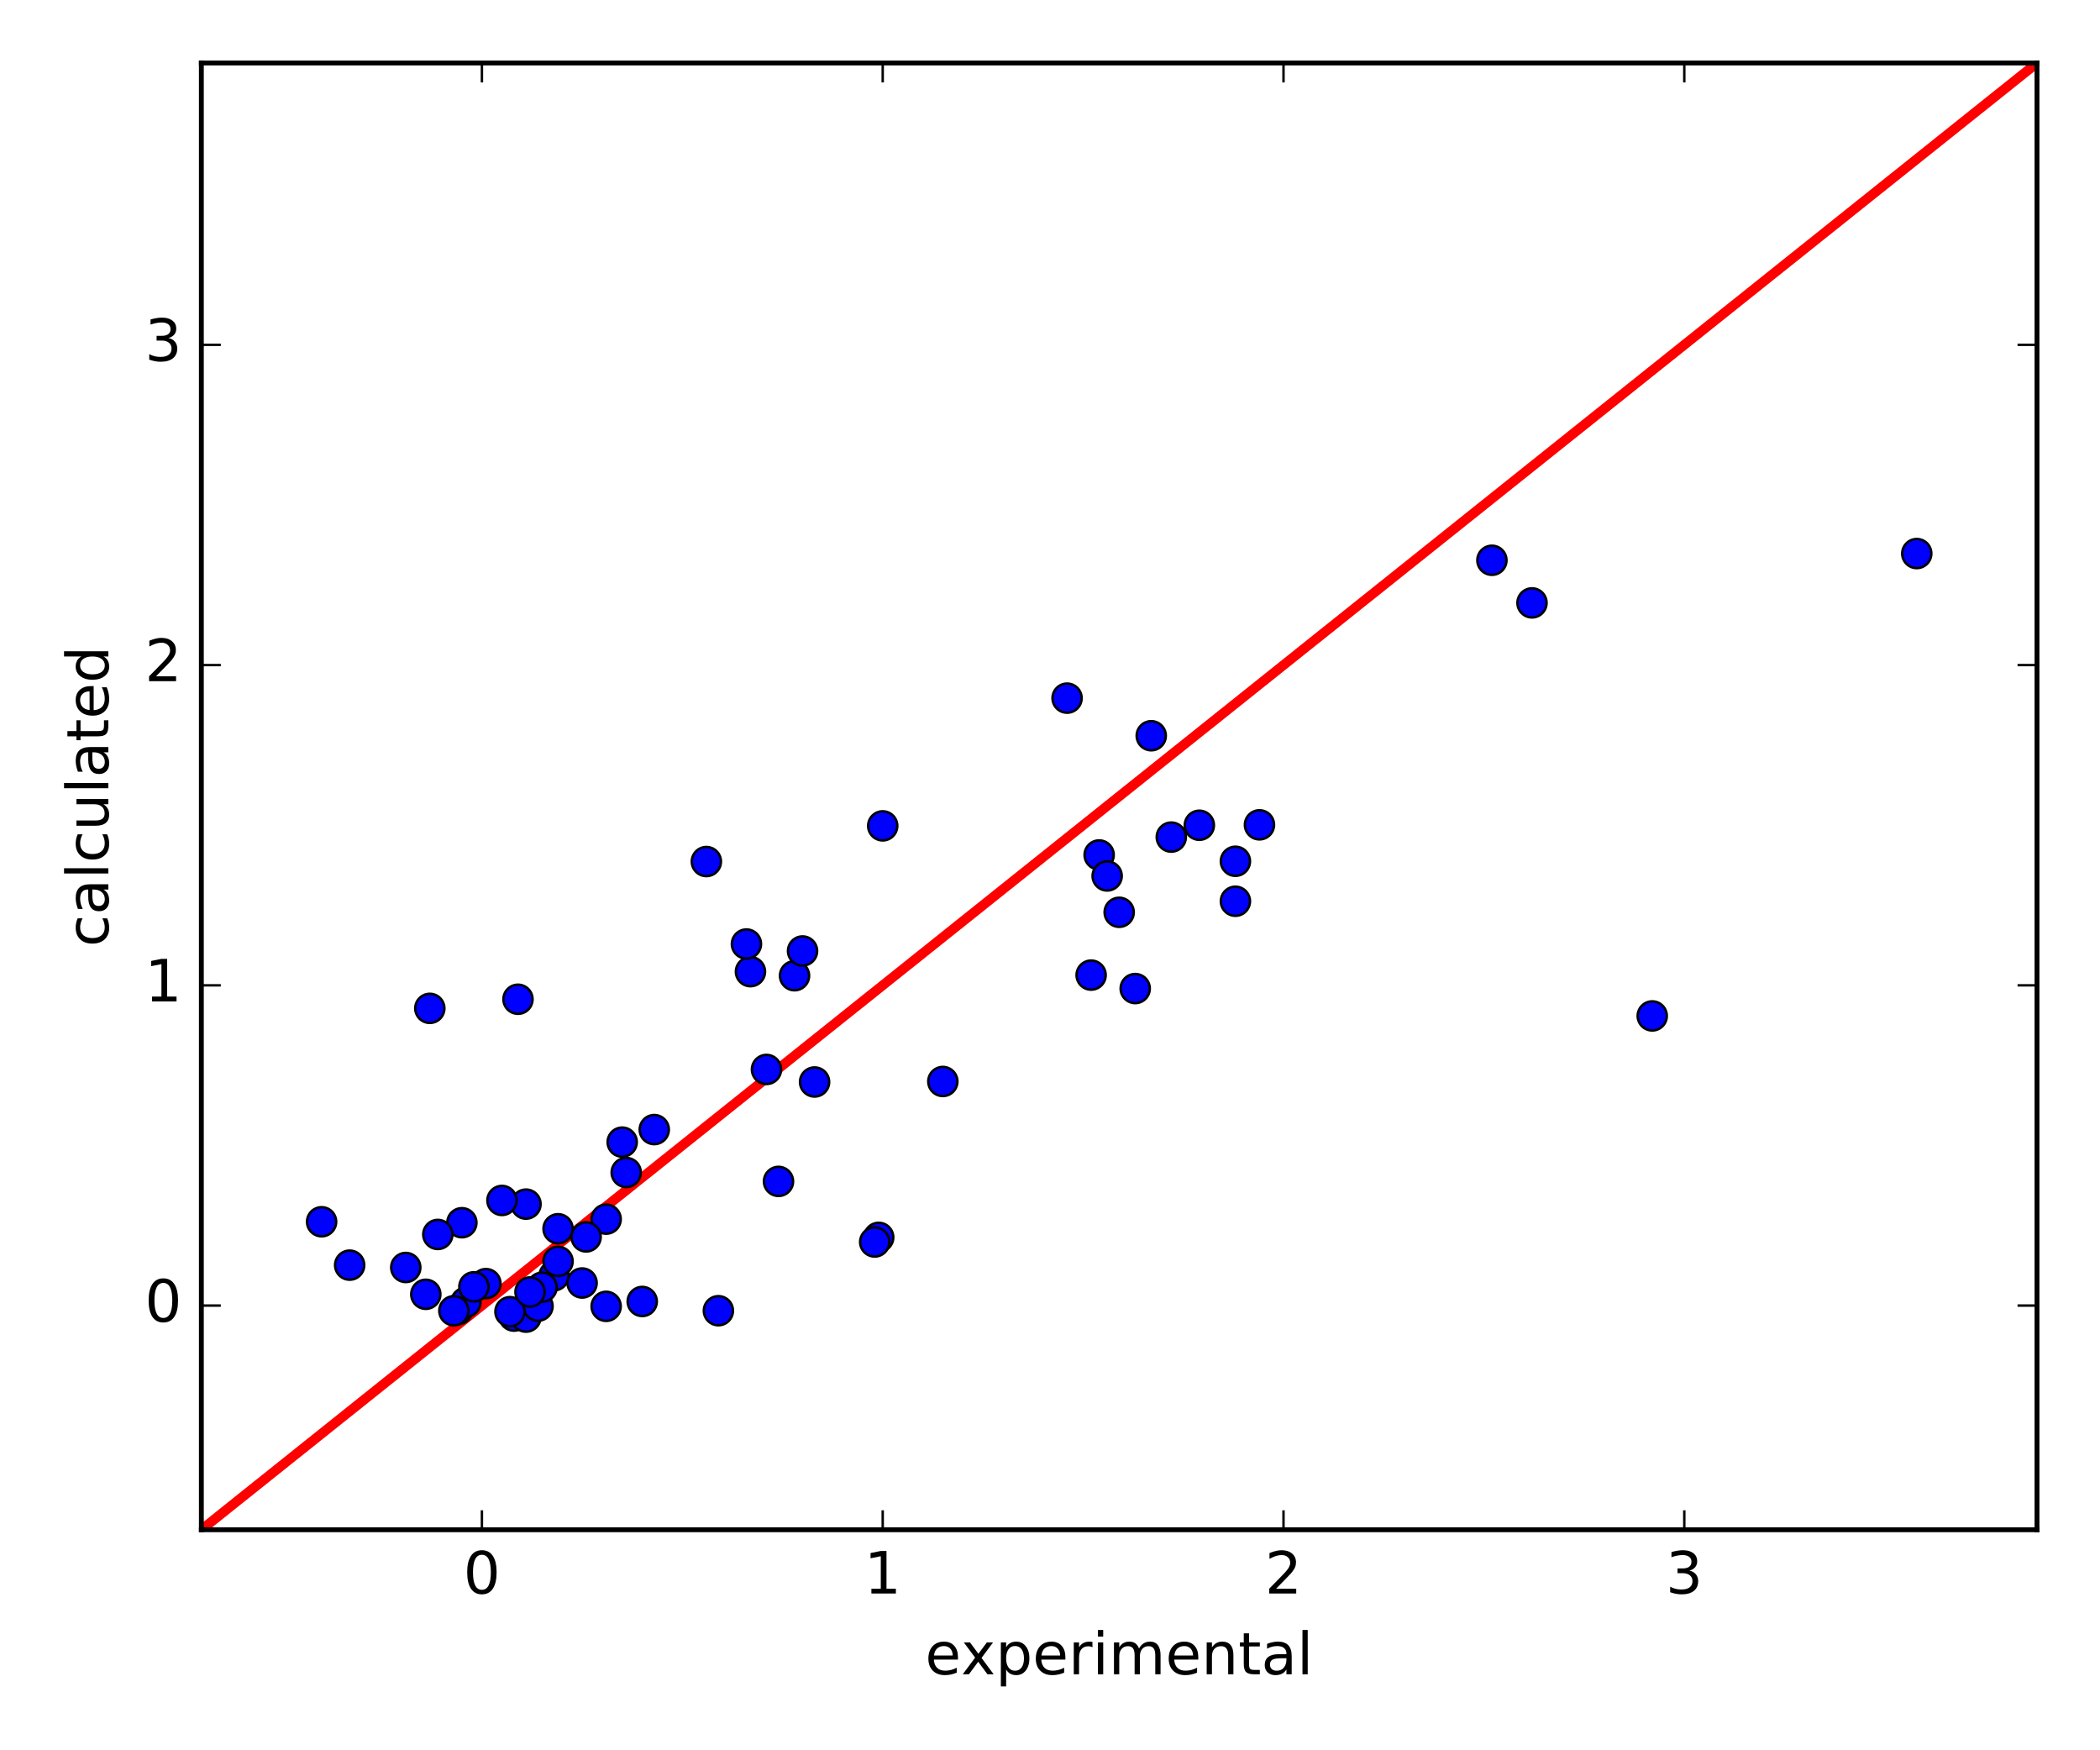 <?xml version="1.0" encoding="utf-8" standalone="no"?>
<!DOCTYPE svg PUBLIC "-//W3C//DTD SVG 1.1//EN"
  "http://www.w3.org/Graphics/SVG/1.1/DTD/svg11.dtd">
<!-- Created with matplotlib (http://matplotlib.org/) -->
<svg height="360pt" version="1.1" viewBox="0 0 432 360" width="432pt" xmlns="http://www.w3.org/2000/svg" xmlns:xlink="http://www.w3.org/1999/xlink">
 <defs>
  <style type="text/css">
*{stroke-linecap:butt;stroke-linejoin:round;stroke-miterlimit:100000;}
  </style>
 </defs>
 <g id="figure_1">
  <g id="patch_1">
   <path d="M 0 360 
L 432 360 
L 432 0 
L 0 0 
z
" style="fill:#ffffff;"/>
  </g>
  <g id="axes_1">
   <g id="patch_2">
    <path d="M 41.422 314.64 
L 419.04 314.64 
L 419.04 12.96 
L 41.422 12.96 
z
" style="fill:#ffffff;"/>
   </g>
   <g id="line2d_1">
    <path clip-path="url(#p6c63abeee6)" d="M 41.422 314.64 
L 49.667 308.053 
L 57.912 301.466 
L 66.157 294.879 
L 74.402 288.292 
L 82.647 281.706 
L 90.892 275.119 
L 99.137 268.532 
L 107.382 261.945 
L 115.627 255.358 
L 123.872 248.771 
L 132.117 242.184 
L 140.362 235.597 
L 148.607 229.01 
L 156.851 222.423 
L 165.096 215.837 
L 173.341 209.25 
L 181.586 202.663 
L 189.831 196.076 
L 198.076 189.489 
L 206.321 182.902 
L 214.566 176.315 
L 222.811 169.728 
L 231.056 163.141 
L 239.301 156.554 
L 247.546 149.968 
L 255.791 143.381 
L 264.035 136.794 
L 272.28 130.207 
L 280.525 123.62 
L 288.77 117.033 
L 297.015 110.446 
L 305.26 103.859 
L 313.505 97.272 
L 321.75 90.685 
L 329.995 84.099 
L 338.24 77.512 
L 346.485 70.925 
L 354.73 64.338 
L 362.975 57.751 
L 371.219 51.164 
L 379.464 44.577 
L 387.709 37.99 
L 395.954 31.403 
L 404.199 24.816 
L 412.444 18.23 
L 420.689 11.643 
L 428.934 5.056 
L 433 1.807 
" style="fill:none;stroke:#ff0000;stroke-linecap:square;stroke-width:2.0;"/>
   </g>
   <g id="line2d_2">
    <defs>
     <path d="M 0 3 
C 0.796 3 1.559 2.684 2.121 2.121 
C 2.684 1.559 3 0.796 3 0 
C 3 -0.796 2.684 -1.559 2.121 -2.121 
C 1.559 -2.684 0.796 -3 0 -3 
C -0.796 -3 -1.559 -2.684 -2.121 -2.121 
C -2.684 -1.559 -3 -0.796 -3 0 
C -3 0.796 -2.684 1.559 -2.121 2.121 
C -1.559 2.684 -0.796 3 0 3 
z
" id="meeede9f885" style="stroke:#000000;stroke-width:0.5;"/>
    </defs>
    <g clip-path="url(#p6c63abeee6)">
     <use style="fill:#0000ff;stroke:#000000;stroke-width:0.5;" x="105.733" xlink:href="#meeede9f885" y="270.699"/>
     <use style="fill:#0000ff;stroke:#000000;stroke-width:0.5;" x="254.142" xlink:href="#meeede9f885" y="185.369"/>
     <use style="fill:#0000ff;stroke:#000000;stroke-width:0.5;" x="88.419" xlink:href="#meeede9f885" y="207.401"/>
     <use style="fill:#0000ff;stroke:#000000;stroke-width:0.5;" x="157.676" xlink:href="#meeede9f885" y="219.965"/>
     <use style="fill:#0000ff;stroke:#000000;stroke-width:0.5;" x="94.19" xlink:href="#meeede9f885" y="269.373"/>
     <use style="fill:#0000ff;stroke:#000000;stroke-width:0.5;" x="95.839" xlink:href="#meeede9f885" y="267.847"/>
     <use style="fill:#0000ff;stroke:#000000;stroke-width:0.5;" x="230.231" xlink:href="#meeede9f885" y="187.643"/>
     <use style="fill:#0000ff;stroke:#000000;stroke-width:0.5;" x="108.206" xlink:href="#meeede9f885" y="270.909"/>
     <use style="fill:#0000ff;stroke:#000000;stroke-width:0.5;" x="110.68" xlink:href="#meeede9f885" y="268.654"/>
     <use style="fill:#0000ff;stroke:#000000;stroke-width:0.5;" x="124.696" xlink:href="#meeede9f885" y="268.691"/>
     <use style="fill:#0000ff;stroke:#000000;stroke-width:0.5;" x="127.994" xlink:href="#meeede9f885" y="234.914"/>
     <use style="fill:#0000ff;stroke:#000000;stroke-width:0.5;" x="124.696" xlink:href="#meeede9f885" y="250.755"/>
     <use style="fill:#0000ff;stroke:#000000;stroke-width:0.5;" x="87.594" xlink:href="#meeede9f885" y="266.212"/>
     <use style="fill:#0000ff;stroke:#000000;stroke-width:0.5;" x="163.447" xlink:href="#meeede9f885" y="200.688"/>
     <use style="fill:#0000ff;stroke:#000000;stroke-width:0.5;" x="132.117" xlink:href="#meeede9f885" y="267.69"/>
     <use style="fill:#0000ff;stroke:#000000;stroke-width:0.5;" x="219.513" xlink:href="#meeede9f885" y="143.595"/>
     <use style="fill:#0000ff;stroke:#000000;stroke-width:0.5;" x="134.59" xlink:href="#meeede9f885" y="232.335"/>
     <use style="fill:#0000ff;stroke:#000000;stroke-width:0.5;" x="113.978" xlink:href="#meeede9f885" y="262.4"/>
     <use style="fill:#0000ff;stroke:#000000;stroke-width:0.5;" x="99.961" xlink:href="#meeede9f885" y="264.012"/>
     <use style="fill:#0000ff;stroke:#000000;stroke-width:0.5;" x="226.109" xlink:href="#meeede9f885" y="175.848"/>
     <use style="fill:#0000ff;stroke:#000000;stroke-width:0.5;" x="154.378" xlink:href="#meeede9f885" y="199.853"/>
     <use style="fill:#0000ff;stroke:#000000;stroke-width:0.5;" x="145.309" xlink:href="#meeede9f885" y="177.205"/>
     <use style="fill:#0000ff;stroke:#000000;stroke-width:0.5;" x="181.586" xlink:href="#meeede9f885" y="169.864"/>
     <use style="fill:#0000ff;stroke:#000000;stroke-width:0.5;" x="165.096" xlink:href="#meeede9f885" y="195.599"/>
     <use style="fill:#0000ff;stroke:#000000;stroke-width:0.5;" x="153.553" xlink:href="#meeede9f885" y="194.163"/>
     <use style="fill:#0000ff;stroke:#000000;stroke-width:0.5;" x="246.721" xlink:href="#meeede9f885" y="169.739"/>
     <use style="fill:#0000ff;stroke:#000000;stroke-width:0.5;" x="240.95" xlink:href="#meeede9f885" y="172.175"/>
     <use style="fill:#0000ff;stroke:#000000;stroke-width:0.5;" x="120.574" xlink:href="#meeede9f885" y="254.413"/>
     <use style="fill:#0000ff;stroke:#000000;stroke-width:0.5;" x="95.015" xlink:href="#meeede9f885" y="251.491"/>
     <use style="fill:#0000ff;stroke:#000000;stroke-width:0.5;" x="180.762" xlink:href="#meeede9f885" y="254.502"/>
     <use style="fill:#0000ff;stroke:#000000;stroke-width:0.5;" x="193.954" xlink:href="#meeede9f885" y="222.44"/>
     <use style="fill:#0000ff;stroke:#000000;stroke-width:0.5;" x="147.782" xlink:href="#meeede9f885" y="269.589"/>
     <use style="fill:#0000ff;stroke:#000000;stroke-width:0.5;" x="83.472" xlink:href="#meeede9f885" y="260.697"/>
     <use style="fill:#0000ff;stroke:#000000;stroke-width:0.5;" x="224.46" xlink:href="#meeede9f885" y="200.562"/>
     <use style="fill:#0000ff;stroke:#000000;stroke-width:0.5;" x="119.749" xlink:href="#meeede9f885" y="263.888"/>
     <use style="fill:#0000ff;stroke:#000000;stroke-width:0.5;" x="106.557" xlink:href="#meeede9f885" y="205.527"/>
     <use style="fill:#0000ff;stroke:#000000;stroke-width:0.5;" x="236.827" xlink:href="#meeede9f885" y="151.328"/>
     <use style="fill:#0000ff;stroke:#000000;stroke-width:0.5;" x="394.305" xlink:href="#meeede9f885" y="113.857"/>
     <use style="fill:#0000ff;stroke:#000000;stroke-width:0.5;" x="179.937" xlink:href="#meeede9f885" y="255.455"/>
     <use style="fill:#0000ff;stroke:#000000;stroke-width:0.5;" x="108.206" xlink:href="#meeede9f885" y="247.663"/>
     <use style="fill:#0000ff;stroke:#000000;stroke-width:0.5;" x="103.259" xlink:href="#meeede9f885" y="246.909"/>
     <use style="fill:#0000ff;stroke:#000000;stroke-width:0.5;" x="97.488" xlink:href="#meeede9f885" y="264.672"/>
     <use style="fill:#0000ff;stroke:#000000;stroke-width:0.5;" x="93.366" xlink:href="#meeede9f885" y="269.599"/>
     <use style="fill:#0000ff;stroke:#000000;stroke-width:0.5;" x="339.889" xlink:href="#meeede9f885" y="208.957"/>
     <use style="fill:#0000ff;stroke:#000000;stroke-width:0.5;" x="114.802" xlink:href="#meeede9f885" y="252.731"/>
     <use style="fill:#0000ff;stroke:#000000;stroke-width:0.5;" x="71.929" xlink:href="#meeede9f885" y="260.217"/>
     <use style="fill:#0000ff;stroke:#000000;stroke-width:0.5;" x="259.088" xlink:href="#meeede9f885" y="169.653"/>
     <use style="fill:#0000ff;stroke:#000000;stroke-width:0.5;" x="254.142" xlink:href="#meeede9f885" y="177.149"/>
     <use style="fill:#0000ff;stroke:#000000;stroke-width:0.5;" x="227.758" xlink:href="#meeede9f885" y="180.17"/>
     <use style="fill:#0000ff;stroke:#000000;stroke-width:0.5;" x="104.908" xlink:href="#meeede9f885" y="269.787"/>
     <use style="fill:#0000ff;stroke:#000000;stroke-width:0.5;" x="306.909" xlink:href="#meeede9f885" y="115.238"/>
     <use style="fill:#0000ff;stroke:#000000;stroke-width:0.5;" x="90.068" xlink:href="#meeede9f885" y="253.902"/>
     <use style="fill:#0000ff;stroke:#000000;stroke-width:0.5;" x="114.802" xlink:href="#meeede9f885" y="259.436"/>
     <use style="fill:#0000ff;stroke:#000000;stroke-width:0.5;" x="315.154" xlink:href="#meeede9f885" y="124.003"/>
     <use style="fill:#0000ff;stroke:#000000;stroke-width:0.5;" x="233.529" xlink:href="#meeede9f885" y="203.328"/>
     <use style="fill:#0000ff;stroke:#000000;stroke-width:0.5;" x="160.149" xlink:href="#meeede9f885" y="242.992"/>
     <use style="fill:#0000ff;stroke:#000000;stroke-width:0.5;" x="66.157" xlink:href="#meeede9f885" y="251.292"/>
     <use style="fill:#0000ff;stroke:#000000;stroke-width:0.5;" x="111.504" xlink:href="#meeede9f885" y="264.766"/>
     <use style="fill:#0000ff;stroke:#000000;stroke-width:0.5;" x="128.819" xlink:href="#meeede9f885" y="241.161"/>
     <use style="fill:#0000ff;stroke:#000000;stroke-width:0.5;" x="167.57" xlink:href="#meeede9f885" y="222.545"/>
     <use style="fill:#0000ff;stroke:#000000;stroke-width:0.5;" x="109.031" xlink:href="#meeede9f885" y="265.733"/>
    </g>
   </g>
   <g id="patch_3">
    <path d="M 41.422 12.96 
L 419.04 12.96 
" style="fill:none;stroke:#000000;stroke-linecap:square;stroke-linejoin:miter;"/>
   </g>
   <g id="patch_4">
    <path d="M 41.422 314.64 
L 41.422 12.96 
" style="fill:none;stroke:#000000;stroke-linecap:square;stroke-linejoin:miter;"/>
   </g>
   <g id="patch_5">
    <path d="M 41.422 314.64 
L 419.04 314.64 
" style="fill:none;stroke:#000000;stroke-linecap:square;stroke-linejoin:miter;"/>
   </g>
   <g id="patch_6">
    <path d="M 419.04 314.64 
L 419.04 12.96 
" style="fill:none;stroke:#000000;stroke-linecap:square;stroke-linejoin:miter;"/>
   </g>
   <g id="matplotlib.axis_1">
    <g id="xtick_1">
     <g id="line2d_3">
      <defs>
       <path d="M 0 0 
L 0 -4 
" id="mab2ca20880" style="stroke:#000000;stroke-width:0.5;"/>
      </defs>
      <g>
       <use style="stroke:#000000;stroke-width:0.5;" x="99.137" xlink:href="#mab2ca20880" y="314.64"/>
      </g>
     </g>
     <g id="line2d_4">
      <defs>
       <path d="M 0 0 
L 0 4 
" id="m1493e7b30e" style="stroke:#000000;stroke-width:0.5;"/>
      </defs>
      <g>
       <use style="stroke:#000000;stroke-width:0.5;" x="99.137" xlink:href="#m1493e7b30e" y="12.96"/>
      </g>
     </g>
     <g id="text_1">
      <!-- 0 -->
      <defs>
       <path d="M 31.781 66.406 
Q 24.172 66.406 20.328 58.906 
Q 16.5 51.422 16.5 36.375 
Q 16.5 21.391 20.328 13.891 
Q 24.172 6.391 31.781 6.391 
Q 39.453 6.391 43.281 13.891 
Q 47.125 21.391 47.125 36.375 
Q 47.125 51.422 43.281 58.906 
Q 39.453 66.406 31.781 66.406 
M 31.781 74.219 
Q 44.047 74.219 50.516 64.516 
Q 56.984 54.828 56.984 36.375 
Q 56.984 17.969 50.516 8.266 
Q 44.047 -1.422 31.781 -1.422 
Q 19.531 -1.422 13.062 8.266 
Q 6.594 17.969 6.594 36.375 
Q 6.594 54.828 13.062 64.516 
Q 19.531 74.219 31.781 74.219 
" id="BitstreamVeraSans-Roman-30"/>
      </defs>
      <g transform="translate(95.319 327.758)scale(0.12 -0.12)">
       <use xlink:href="#BitstreamVeraSans-Roman-30"/>
      </g>
     </g>
    </g>
    <g id="xtick_2">
     <g id="line2d_5">
      <g>
       <use style="stroke:#000000;stroke-width:0.5;" x="181.586" xlink:href="#mab2ca20880" y="314.64"/>
      </g>
     </g>
     <g id="line2d_6">
      <g>
       <use style="stroke:#000000;stroke-width:0.5;" x="181.586" xlink:href="#m1493e7b30e" y="12.96"/>
      </g>
     </g>
     <g id="text_2">
      <!-- 1 -->
      <defs>
       <path d="M 12.406 8.297 
L 28.516 8.297 
L 28.516 63.922 
L 10.984 60.406 
L 10.984 69.391 
L 28.422 72.906 
L 38.281 72.906 
L 38.281 8.297 
L 54.391 8.297 
L 54.391 0 
L 12.406 0 
z
" id="BitstreamVeraSans-Roman-31"/>
      </defs>
      <g transform="translate(177.769 327.758)scale(0.12 -0.12)">
       <use xlink:href="#BitstreamVeraSans-Roman-31"/>
      </g>
     </g>
    </g>
    <g id="xtick_3">
     <g id="line2d_7">
      <g>
       <use style="stroke:#000000;stroke-width:0.5;" x="264.035" xlink:href="#mab2ca20880" y="314.64"/>
      </g>
     </g>
     <g id="line2d_8">
      <g>
       <use style="stroke:#000000;stroke-width:0.5;" x="264.035" xlink:href="#m1493e7b30e" y="12.96"/>
      </g>
     </g>
     <g id="text_3">
      <!-- 2 -->
      <defs>
       <path d="M 19.188 8.297 
L 53.609 8.297 
L 53.609 0 
L 7.328 0 
L 7.328 8.297 
Q 12.938 14.109 22.625 23.891 
Q 32.328 33.688 34.812 36.531 
Q 39.547 41.844 41.422 45.531 
Q 43.312 49.219 43.312 52.781 
Q 43.312 58.594 39.234 62.25 
Q 35.156 65.922 28.609 65.922 
Q 23.969 65.922 18.812 64.312 
Q 13.672 62.703 7.812 59.422 
L 7.812 69.391 
Q 13.766 71.781 18.938 73 
Q 24.125 74.219 28.422 74.219 
Q 39.75 74.219 46.484 68.547 
Q 53.219 62.891 53.219 53.422 
Q 53.219 48.922 51.531 44.891 
Q 49.859 40.875 45.406 35.406 
Q 44.188 33.984 37.641 27.219 
Q 31.109 20.453 19.188 8.297 
" id="BitstreamVeraSans-Roman-32"/>
      </defs>
      <g transform="translate(260.218 327.758)scale(0.12 -0.12)">
       <use xlink:href="#BitstreamVeraSans-Roman-32"/>
      </g>
     </g>
    </g>
    <g id="xtick_4">
     <g id="line2d_9">
      <g>
       <use style="stroke:#000000;stroke-width:0.5;" x="346.485" xlink:href="#mab2ca20880" y="314.64"/>
      </g>
     </g>
     <g id="line2d_10">
      <g>
       <use style="stroke:#000000;stroke-width:0.5;" x="346.485" xlink:href="#m1493e7b30e" y="12.96"/>
      </g>
     </g>
     <g id="text_4">
      <!-- 3 -->
      <defs>
       <path d="M 40.578 39.312 
Q 47.656 37.797 51.625 33 
Q 55.609 28.219 55.609 21.188 
Q 55.609 10.406 48.188 4.484 
Q 40.766 -1.422 27.094 -1.422 
Q 22.516 -1.422 17.656 -0.516 
Q 12.797 0.391 7.625 2.203 
L 7.625 11.719 
Q 11.719 9.328 16.594 8.109 
Q 21.484 6.891 26.812 6.891 
Q 36.078 6.891 40.938 10.547 
Q 45.797 14.203 45.797 21.188 
Q 45.797 27.641 41.281 31.266 
Q 36.766 34.906 28.719 34.906 
L 20.219 34.906 
L 20.219 43.016 
L 29.109 43.016 
Q 36.375 43.016 40.234 45.922 
Q 44.094 48.828 44.094 54.297 
Q 44.094 59.906 40.109 62.906 
Q 36.141 65.922 28.719 65.922 
Q 24.656 65.922 20.016 65.031 
Q 15.375 64.156 9.812 62.312 
L 9.812 71.094 
Q 15.438 72.656 20.344 73.438 
Q 25.25 74.219 29.594 74.219 
Q 40.828 74.219 47.359 69.109 
Q 53.906 64.016 53.906 55.328 
Q 53.906 49.266 50.438 45.094 
Q 46.969 40.922 40.578 39.312 
" id="BitstreamVeraSans-Roman-33"/>
      </defs>
      <g transform="translate(342.667 327.758)scale(0.12 -0.12)">
       <use xlink:href="#BitstreamVeraSans-Roman-33"/>
      </g>
     </g>
    </g>
    <g id="text_5">
     <!-- experimental -->
     <defs>
      <path d="M 9.422 54.688 
L 18.406 54.688 
L 18.406 0 
L 9.422 0 
z
M 9.422 75.984 
L 18.406 75.984 
L 18.406 64.594 
L 9.422 64.594 
z
" id="BitstreamVeraSans-Roman-69"/>
      <path d="M 52 44.188 
Q 55.375 50.25 60.062 53.125 
Q 64.75 56 71.094 56 
Q 79.641 56 84.281 50.016 
Q 88.922 44.047 88.922 33.016 
L 88.922 0 
L 79.891 0 
L 79.891 32.719 
Q 79.891 40.578 77.094 44.375 
Q 74.312 48.188 68.609 48.188 
Q 61.625 48.188 57.562 43.547 
Q 53.516 38.922 53.516 30.906 
L 53.516 0 
L 44.484 0 
L 44.484 32.719 
Q 44.484 40.625 41.703 44.406 
Q 38.922 48.188 33.109 48.188 
Q 26.219 48.188 22.156 43.531 
Q 18.109 38.875 18.109 30.906 
L 18.109 0 
L 9.078 0 
L 9.078 54.688 
L 18.109 54.688 
L 18.109 46.188 
Q 21.188 51.219 25.484 53.609 
Q 29.781 56 35.688 56 
Q 41.656 56 45.828 52.969 
Q 50 49.953 52 44.188 
" id="BitstreamVeraSans-Roman-6d"/>
      <path d="M 41.109 46.297 
Q 39.594 47.172 37.812 47.578 
Q 36.031 48 33.891 48 
Q 26.266 48 22.188 43.047 
Q 18.109 38.094 18.109 28.812 
L 18.109 0 
L 9.078 0 
L 9.078 54.688 
L 18.109 54.688 
L 18.109 46.188 
Q 20.953 51.172 25.484 53.578 
Q 30.031 56 36.531 56 
Q 37.453 56 38.578 55.875 
Q 39.703 55.766 41.062 55.516 
z
" id="BitstreamVeraSans-Roman-72"/>
      <path d="M 56.203 29.594 
L 56.203 25.203 
L 14.891 25.203 
Q 15.484 15.922 20.484 11.062 
Q 25.484 6.203 34.422 6.203 
Q 39.594 6.203 44.453 7.469 
Q 49.312 8.734 54.109 11.281 
L 54.109 2.781 
Q 49.266 0.734 44.188 -0.344 
Q 39.109 -1.422 33.891 -1.422 
Q 20.797 -1.422 13.156 6.188 
Q 5.516 13.812 5.516 26.812 
Q 5.516 40.234 12.766 48.109 
Q 20.016 56 32.328 56 
Q 43.359 56 49.781 48.891 
Q 56.203 41.797 56.203 29.594 
M 47.219 32.234 
Q 47.125 39.594 43.094 43.984 
Q 39.062 48.391 32.422 48.391 
Q 24.906 48.391 20.391 44.141 
Q 15.875 39.891 15.188 32.172 
z
" id="BitstreamVeraSans-Roman-65"/>
      <path d="M 9.422 75.984 
L 18.406 75.984 
L 18.406 0 
L 9.422 0 
z
" id="BitstreamVeraSans-Roman-6c"/>
      <path d="M 54.891 54.688 
L 35.109 28.078 
L 55.906 0 
L 45.312 0 
L 29.391 21.484 
L 13.484 0 
L 2.875 0 
L 24.125 28.609 
L 4.688 54.688 
L 15.281 54.688 
L 29.781 35.203 
L 44.281 54.688 
z
" id="BitstreamVeraSans-Roman-78"/>
      <path d="M 54.891 33.016 
L 54.891 0 
L 45.906 0 
L 45.906 32.719 
Q 45.906 40.484 42.875 44.328 
Q 39.844 48.188 33.797 48.188 
Q 26.516 48.188 22.312 43.547 
Q 18.109 38.922 18.109 30.906 
L 18.109 0 
L 9.078 0 
L 9.078 54.688 
L 18.109 54.688 
L 18.109 46.188 
Q 21.344 51.125 25.703 53.562 
Q 30.078 56 35.797 56 
Q 45.219 56 50.047 50.172 
Q 54.891 44.344 54.891 33.016 
" id="BitstreamVeraSans-Roman-6e"/>
      <path d="M 18.109 8.203 
L 18.109 -20.797 
L 9.078 -20.797 
L 9.078 54.688 
L 18.109 54.688 
L 18.109 46.391 
Q 20.953 51.266 25.266 53.625 
Q 29.594 56 35.594 56 
Q 45.562 56 51.781 48.094 
Q 58.016 40.188 58.016 27.297 
Q 58.016 14.406 51.781 6.484 
Q 45.562 -1.422 35.594 -1.422 
Q 29.594 -1.422 25.266 0.953 
Q 20.953 3.328 18.109 8.203 
M 48.688 27.297 
Q 48.688 37.203 44.609 42.844 
Q 40.531 48.484 33.406 48.484 
Q 26.266 48.484 22.188 42.844 
Q 18.109 37.203 18.109 27.297 
Q 18.109 17.391 22.188 11.75 
Q 26.266 6.109 33.406 6.109 
Q 40.531 6.109 44.609 11.75 
Q 48.688 17.391 48.688 27.297 
" id="BitstreamVeraSans-Roman-70"/>
      <path d="M 18.312 70.219 
L 18.312 54.688 
L 36.812 54.688 
L 36.812 47.703 
L 18.312 47.703 
L 18.312 18.016 
Q 18.312 11.328 20.141 9.422 
Q 21.969 7.516 27.594 7.516 
L 36.812 7.516 
L 36.812 0 
L 27.594 0 
Q 17.188 0 13.234 3.875 
Q 9.281 7.766 9.281 18.016 
L 9.281 47.703 
L 2.688 47.703 
L 2.688 54.688 
L 9.281 54.688 
L 9.281 70.219 
z
" id="BitstreamVeraSans-Roman-74"/>
      <path d="M 34.281 27.484 
Q 23.391 27.484 19.188 25 
Q 14.984 22.516 14.984 16.5 
Q 14.984 11.719 18.141 8.906 
Q 21.297 6.109 26.703 6.109 
Q 34.188 6.109 38.703 11.406 
Q 43.219 16.703 43.219 25.484 
L 43.219 27.484 
z
M 52.203 31.203 
L 52.203 0 
L 43.219 0 
L 43.219 8.297 
Q 40.141 3.328 35.547 0.953 
Q 30.953 -1.422 24.312 -1.422 
Q 15.922 -1.422 10.953 3.297 
Q 6 8.016 6 15.922 
Q 6 25.141 12.172 29.828 
Q 18.359 34.516 30.609 34.516 
L 43.219 34.516 
L 43.219 35.406 
Q 43.219 41.609 39.141 45 
Q 35.062 48.391 27.688 48.391 
Q 23 48.391 18.547 47.266 
Q 14.109 46.141 10.016 43.891 
L 10.016 52.203 
Q 14.938 54.109 19.578 55.047 
Q 24.219 56 28.609 56 
Q 40.484 56 46.344 49.844 
Q 52.203 43.703 52.203 31.203 
" id="BitstreamVeraSans-Roman-61"/>
     </defs>
     <g transform="translate(190.32 344.372)scale(0.12 -0.12)">
      <use xlink:href="#BitstreamVeraSans-Roman-65"/>
      <use x="61.508" xlink:href="#BitstreamVeraSans-Roman-78"/>
      <use x="120.688" xlink:href="#BitstreamVeraSans-Roman-70"/>
      <use x="184.164" xlink:href="#BitstreamVeraSans-Roman-65"/>
      <use x="245.688" xlink:href="#BitstreamVeraSans-Roman-72"/>
      <use x="286.801" xlink:href="#BitstreamVeraSans-Roman-69"/>
      <use x="314.584" xlink:href="#BitstreamVeraSans-Roman-6d"/>
      <use x="411.996" xlink:href="#BitstreamVeraSans-Roman-65"/>
      <use x="473.52" xlink:href="#BitstreamVeraSans-Roman-6e"/>
      <use x="536.898" xlink:href="#BitstreamVeraSans-Roman-74"/>
      <use x="576.107" xlink:href="#BitstreamVeraSans-Roman-61"/>
      <use x="637.387" xlink:href="#BitstreamVeraSans-Roman-6c"/>
     </g>
    </g>
   </g>
   <g id="matplotlib.axis_2">
    <g id="ytick_1">
     <g id="line2d_11">
      <defs>
       <path d="M 0 0 
L 4 0 
" id="m7ba3e16360" style="stroke:#000000;stroke-width:0.5;"/>
      </defs>
      <g>
       <use style="stroke:#000000;stroke-width:0.5;" x="41.422" xlink:href="#m7ba3e16360" y="268.532"/>
      </g>
     </g>
     <g id="line2d_12">
      <defs>
       <path d="M 0 0 
L -4 0 
" id="mbb64a6c854" style="stroke:#000000;stroke-width:0.5;"/>
      </defs>
      <g>
       <use style="stroke:#000000;stroke-width:0.5;" x="419.04" xlink:href="#mbb64a6c854" y="268.532"/>
      </g>
     </g>
     <g id="text_6">
      <!-- 0 -->
      <g transform="translate(29.788 271.843)scale(0.12 -0.12)">
       <use xlink:href="#BitstreamVeraSans-Roman-30"/>
      </g>
     </g>
    </g>
    <g id="ytick_2">
     <g id="line2d_13">
      <g>
       <use style="stroke:#000000;stroke-width:0.5;" x="41.422" xlink:href="#m7ba3e16360" y="202.663"/>
      </g>
     </g>
     <g id="line2d_14">
      <g>
       <use style="stroke:#000000;stroke-width:0.5;" x="419.04" xlink:href="#mbb64a6c854" y="202.663"/>
      </g>
     </g>
     <g id="text_7">
      <!-- 1 -->
      <g transform="translate(29.788 205.974)scale(0.12 -0.12)">
       <use xlink:href="#BitstreamVeraSans-Roman-31"/>
      </g>
     </g>
    </g>
    <g id="ytick_3">
     <g id="line2d_15">
      <g>
       <use style="stroke:#000000;stroke-width:0.5;" x="41.422" xlink:href="#m7ba3e16360" y="136.794"/>
      </g>
     </g>
     <g id="line2d_16">
      <g>
       <use style="stroke:#000000;stroke-width:0.5;" x="419.04" xlink:href="#mbb64a6c854" y="136.794"/>
      </g>
     </g>
     <g id="text_8">
      <!-- 2 -->
      <g transform="translate(29.788 140.105)scale(0.12 -0.12)">
       <use xlink:href="#BitstreamVeraSans-Roman-32"/>
      </g>
     </g>
    </g>
    <g id="ytick_4">
     <g id="line2d_17">
      <g>
       <use style="stroke:#000000;stroke-width:0.5;" x="41.422" xlink:href="#m7ba3e16360" y="70.925"/>
      </g>
     </g>
     <g id="line2d_18">
      <g>
       <use style="stroke:#000000;stroke-width:0.5;" x="419.04" xlink:href="#mbb64a6c854" y="70.925"/>
      </g>
     </g>
     <g id="text_9">
      <!-- 3 -->
      <g transform="translate(29.788 74.236)scale(0.12 -0.12)">
       <use xlink:href="#BitstreamVeraSans-Roman-33"/>
      </g>
     </g>
    </g>
    <g id="text_10">
     <!-- calculated -->
     <defs>
      <path d="M 45.406 46.391 
L 45.406 75.984 
L 54.391 75.984 
L 54.391 0 
L 45.406 0 
L 45.406 8.203 
Q 42.578 3.328 38.25 0.953 
Q 33.938 -1.422 27.875 -1.422 
Q 17.969 -1.422 11.734 6.484 
Q 5.516 14.406 5.516 27.297 
Q 5.516 40.188 11.734 48.094 
Q 17.969 56 27.875 56 
Q 33.938 56 38.25 53.625 
Q 42.578 51.266 45.406 46.391 
M 14.797 27.297 
Q 14.797 17.391 18.875 11.75 
Q 22.953 6.109 30.078 6.109 
Q 37.203 6.109 41.297 11.75 
Q 45.406 17.391 45.406 27.297 
Q 45.406 37.203 41.297 42.844 
Q 37.203 48.484 30.078 48.484 
Q 22.953 48.484 18.875 42.844 
Q 14.797 37.203 14.797 27.297 
" id="BitstreamVeraSans-Roman-64"/>
      <path d="M 8.5 21.578 
L 8.5 54.688 
L 17.484 54.688 
L 17.484 21.922 
Q 17.484 14.156 20.5 10.266 
Q 23.531 6.391 29.594 6.391 
Q 36.859 6.391 41.078 11.031 
Q 45.312 15.672 45.312 23.688 
L 45.312 54.688 
L 54.297 54.688 
L 54.297 0 
L 45.312 0 
L 45.312 8.406 
Q 42.047 3.422 37.719 1 
Q 33.406 -1.422 27.688 -1.422 
Q 18.266 -1.422 13.375 4.438 
Q 8.5 10.297 8.5 21.578 
" id="BitstreamVeraSans-Roman-75"/>
      <path d="M 48.781 52.594 
L 48.781 44.188 
Q 44.969 46.297 41.141 47.344 
Q 37.312 48.391 33.406 48.391 
Q 24.656 48.391 19.812 42.844 
Q 14.984 37.312 14.984 27.297 
Q 14.984 17.281 19.812 11.734 
Q 24.656 6.203 33.406 6.203 
Q 37.312 6.203 41.141 7.25 
Q 44.969 8.297 48.781 10.406 
L 48.781 2.094 
Q 45.016 0.344 40.984 -0.531 
Q 36.969 -1.422 32.422 -1.422 
Q 20.062 -1.422 12.781 6.344 
Q 5.516 14.109 5.516 27.297 
Q 5.516 40.672 12.859 48.328 
Q 20.219 56 33.016 56 
Q 37.156 56 41.109 55.141 
Q 45.062 54.297 48.781 52.594 
" id="BitstreamVeraSans-Roman-63"/>
     </defs>
     <g transform="translate(22.292 194.741)rotate(-90.0)scale(0.12 -0.12)">
      <use xlink:href="#BitstreamVeraSans-Roman-63"/>
      <use x="54.98" xlink:href="#BitstreamVeraSans-Roman-61"/>
      <use x="116.26" xlink:href="#BitstreamVeraSans-Roman-6c"/>
      <use x="144.043" xlink:href="#BitstreamVeraSans-Roman-63"/>
      <use x="199.023" xlink:href="#BitstreamVeraSans-Roman-75"/>
      <use x="262.402" xlink:href="#BitstreamVeraSans-Roman-6c"/>
      <use x="290.186" xlink:href="#BitstreamVeraSans-Roman-61"/>
      <use x="351.465" xlink:href="#BitstreamVeraSans-Roman-74"/>
      <use x="390.674" xlink:href="#BitstreamVeraSans-Roman-65"/>
      <use x="452.197" xlink:href="#BitstreamVeraSans-Roman-64"/>
     </g>
    </g>
   </g>
  </g>
 </g>
 <defs>
  <clipPath id="p6c63abeee6">
   <rect height="301.68" width="377.618" x="41.422" y="12.96"/>
  </clipPath>
 </defs>
</svg>
